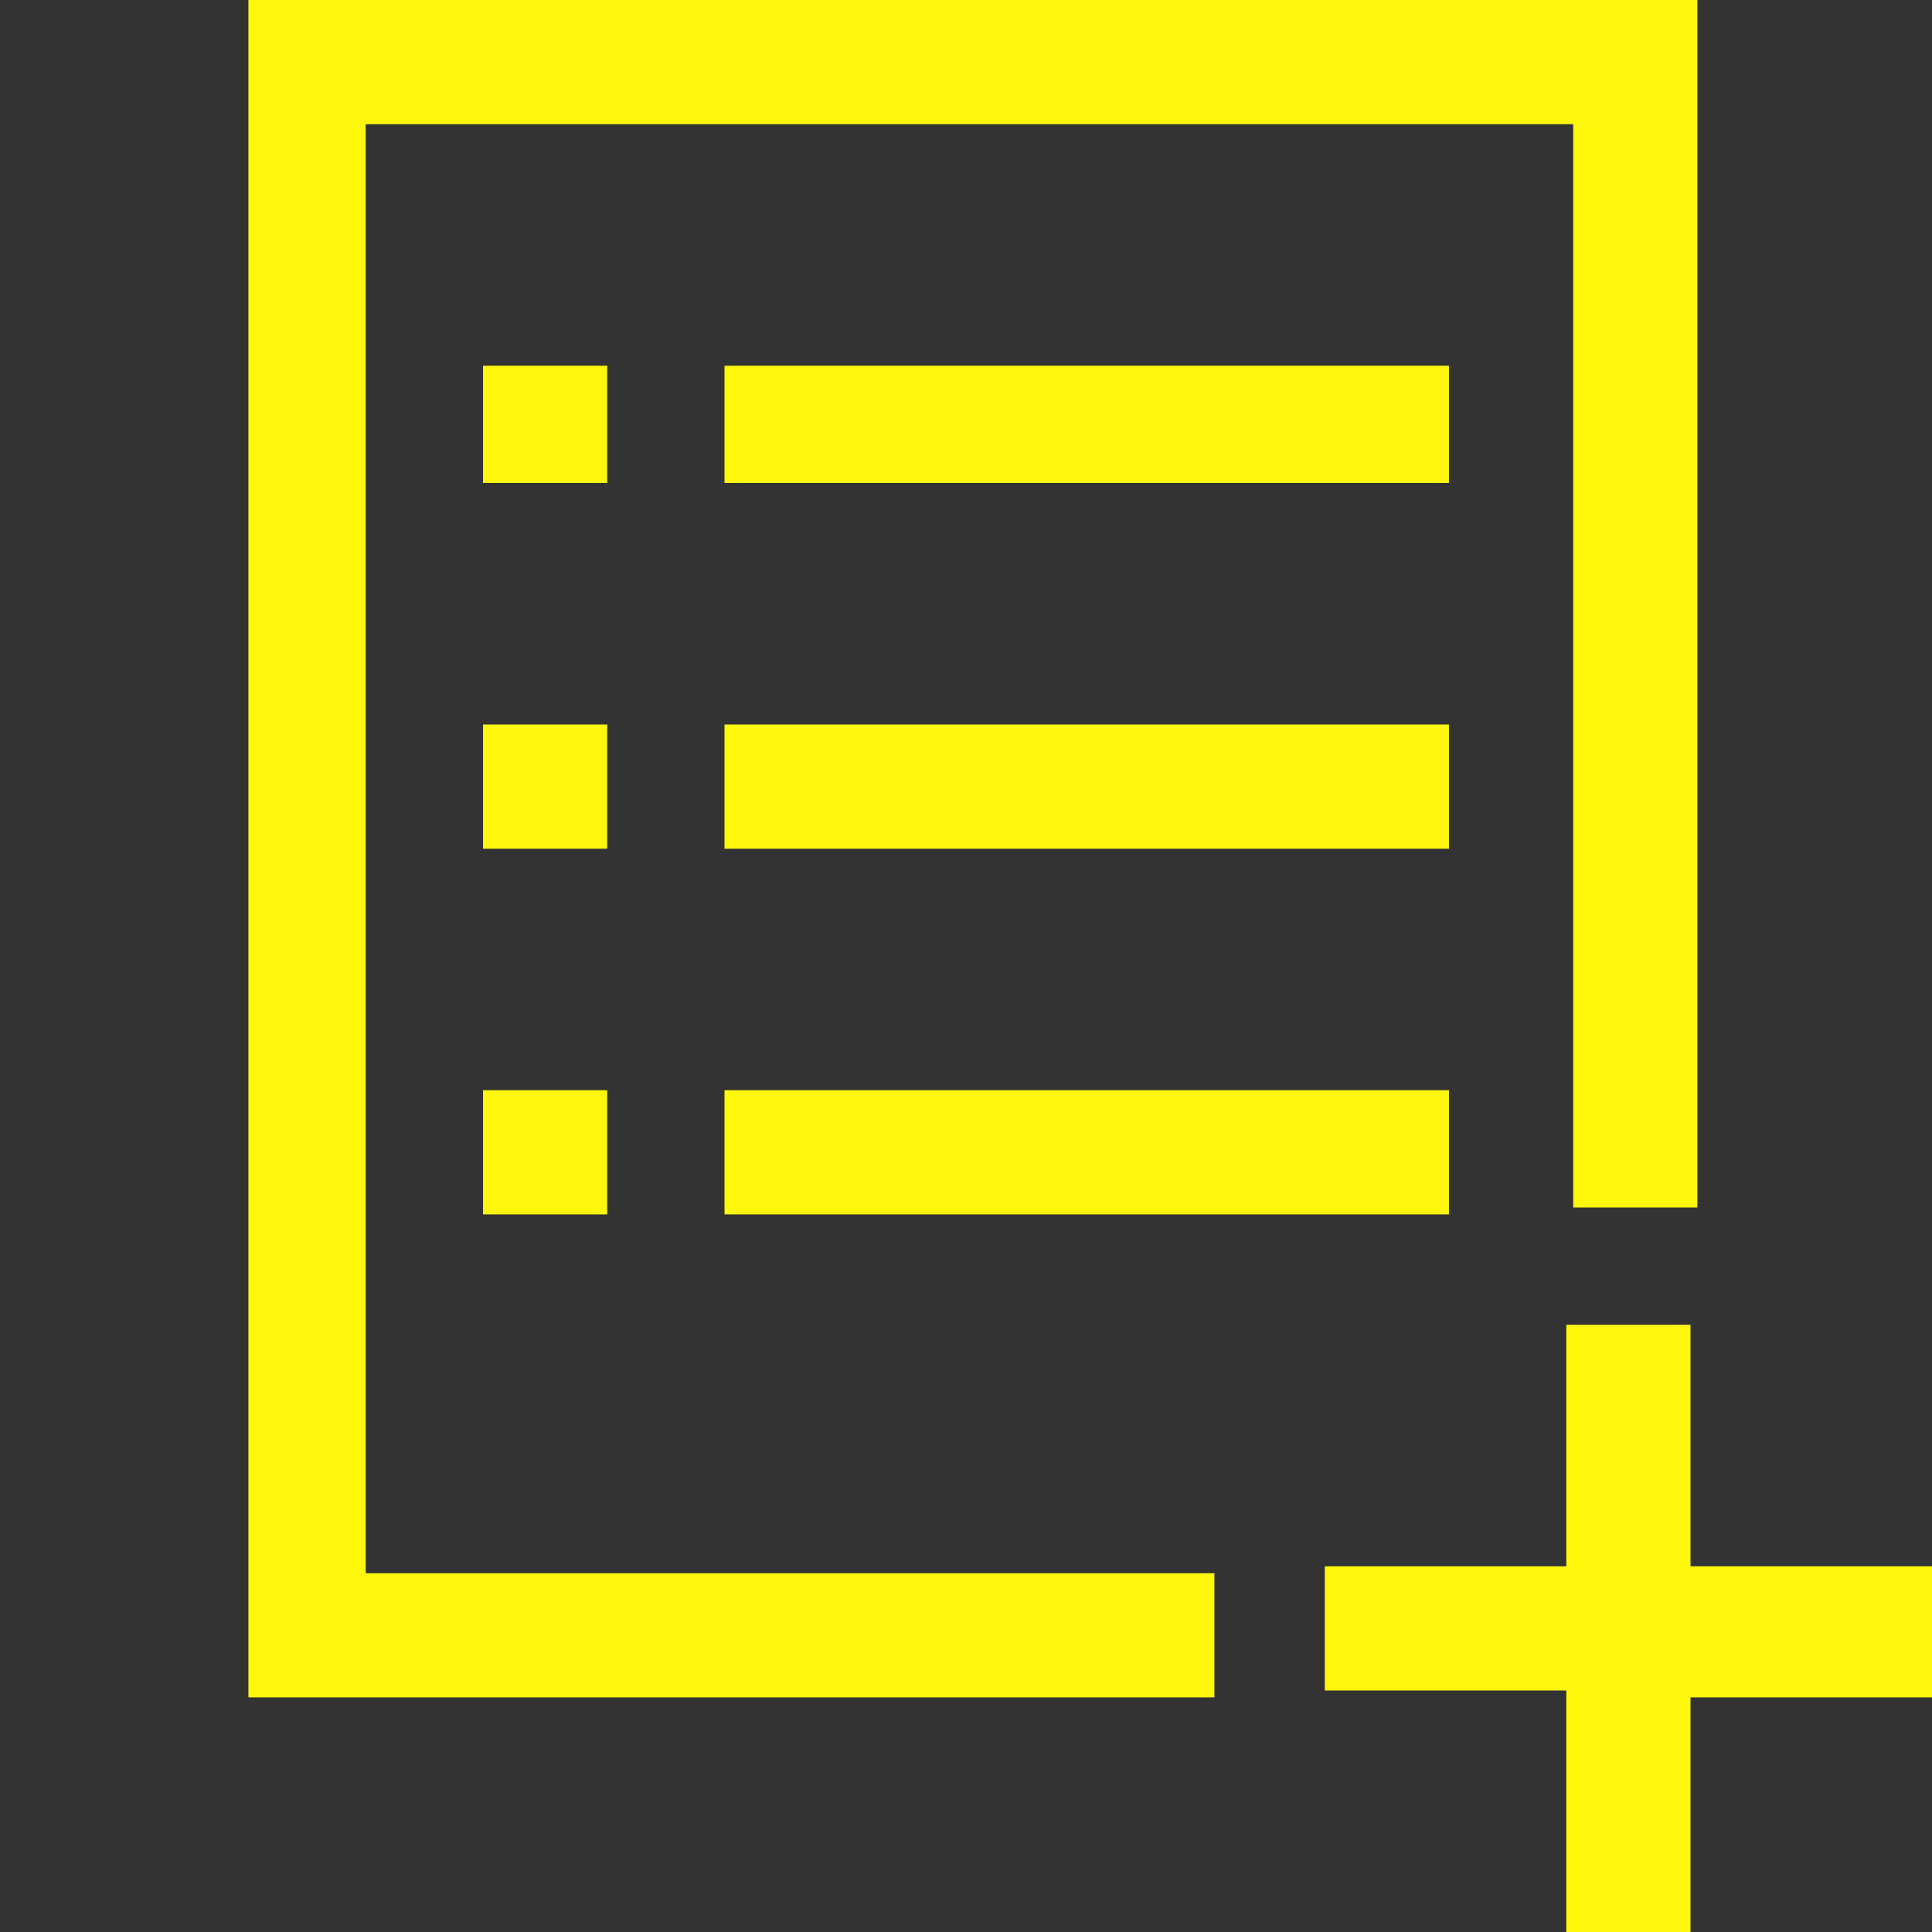 <?xml version="1.0" encoding="utf-8"?>
<!-- Generator: Adobe Illustrator 23.0.0, SVG Export Plug-In . SVG Version: 6.00 Build 0)  -->
<svg version="1.1" id="Layer_1" xmlns="http://www.w3.org/2000/svg" xmlns:xlink="http://www.w3.org/1999/xlink" x="0px" y="0px"
	 viewBox="0 0 28 28" style="enable-background:new 0 0 28 28;" xml:space="preserve">
<rect x="0" y="0" width="28" height="28" fill="#333333" stroke="none"/>
<style type="text/css">
	.st0{fill:#FFF70C;}
</style>
<path class="st0" d="M8.8,12.3H7v-1.8h1.8V12.3z M21,12.3H10.5v-1.8H21V12.3z M7,15.8h1.8v1.8H7V15.8z M10.5,15.8H21v1.8H10.5V15.8z
	 M8.8,7H7V5.3h1.8V7z M21,7H10.5V5.3H21V7z M28,22.8v1.8h-3.5V28h-1.8v-3.5h-3.5v-1.8h3.5v-3.5h1.8v3.5H28z M5.3,22.8h12.3v1.8h-14
	V0h21v17.5h-1.8V1.8H5.3V22.8z"/>
</svg>
